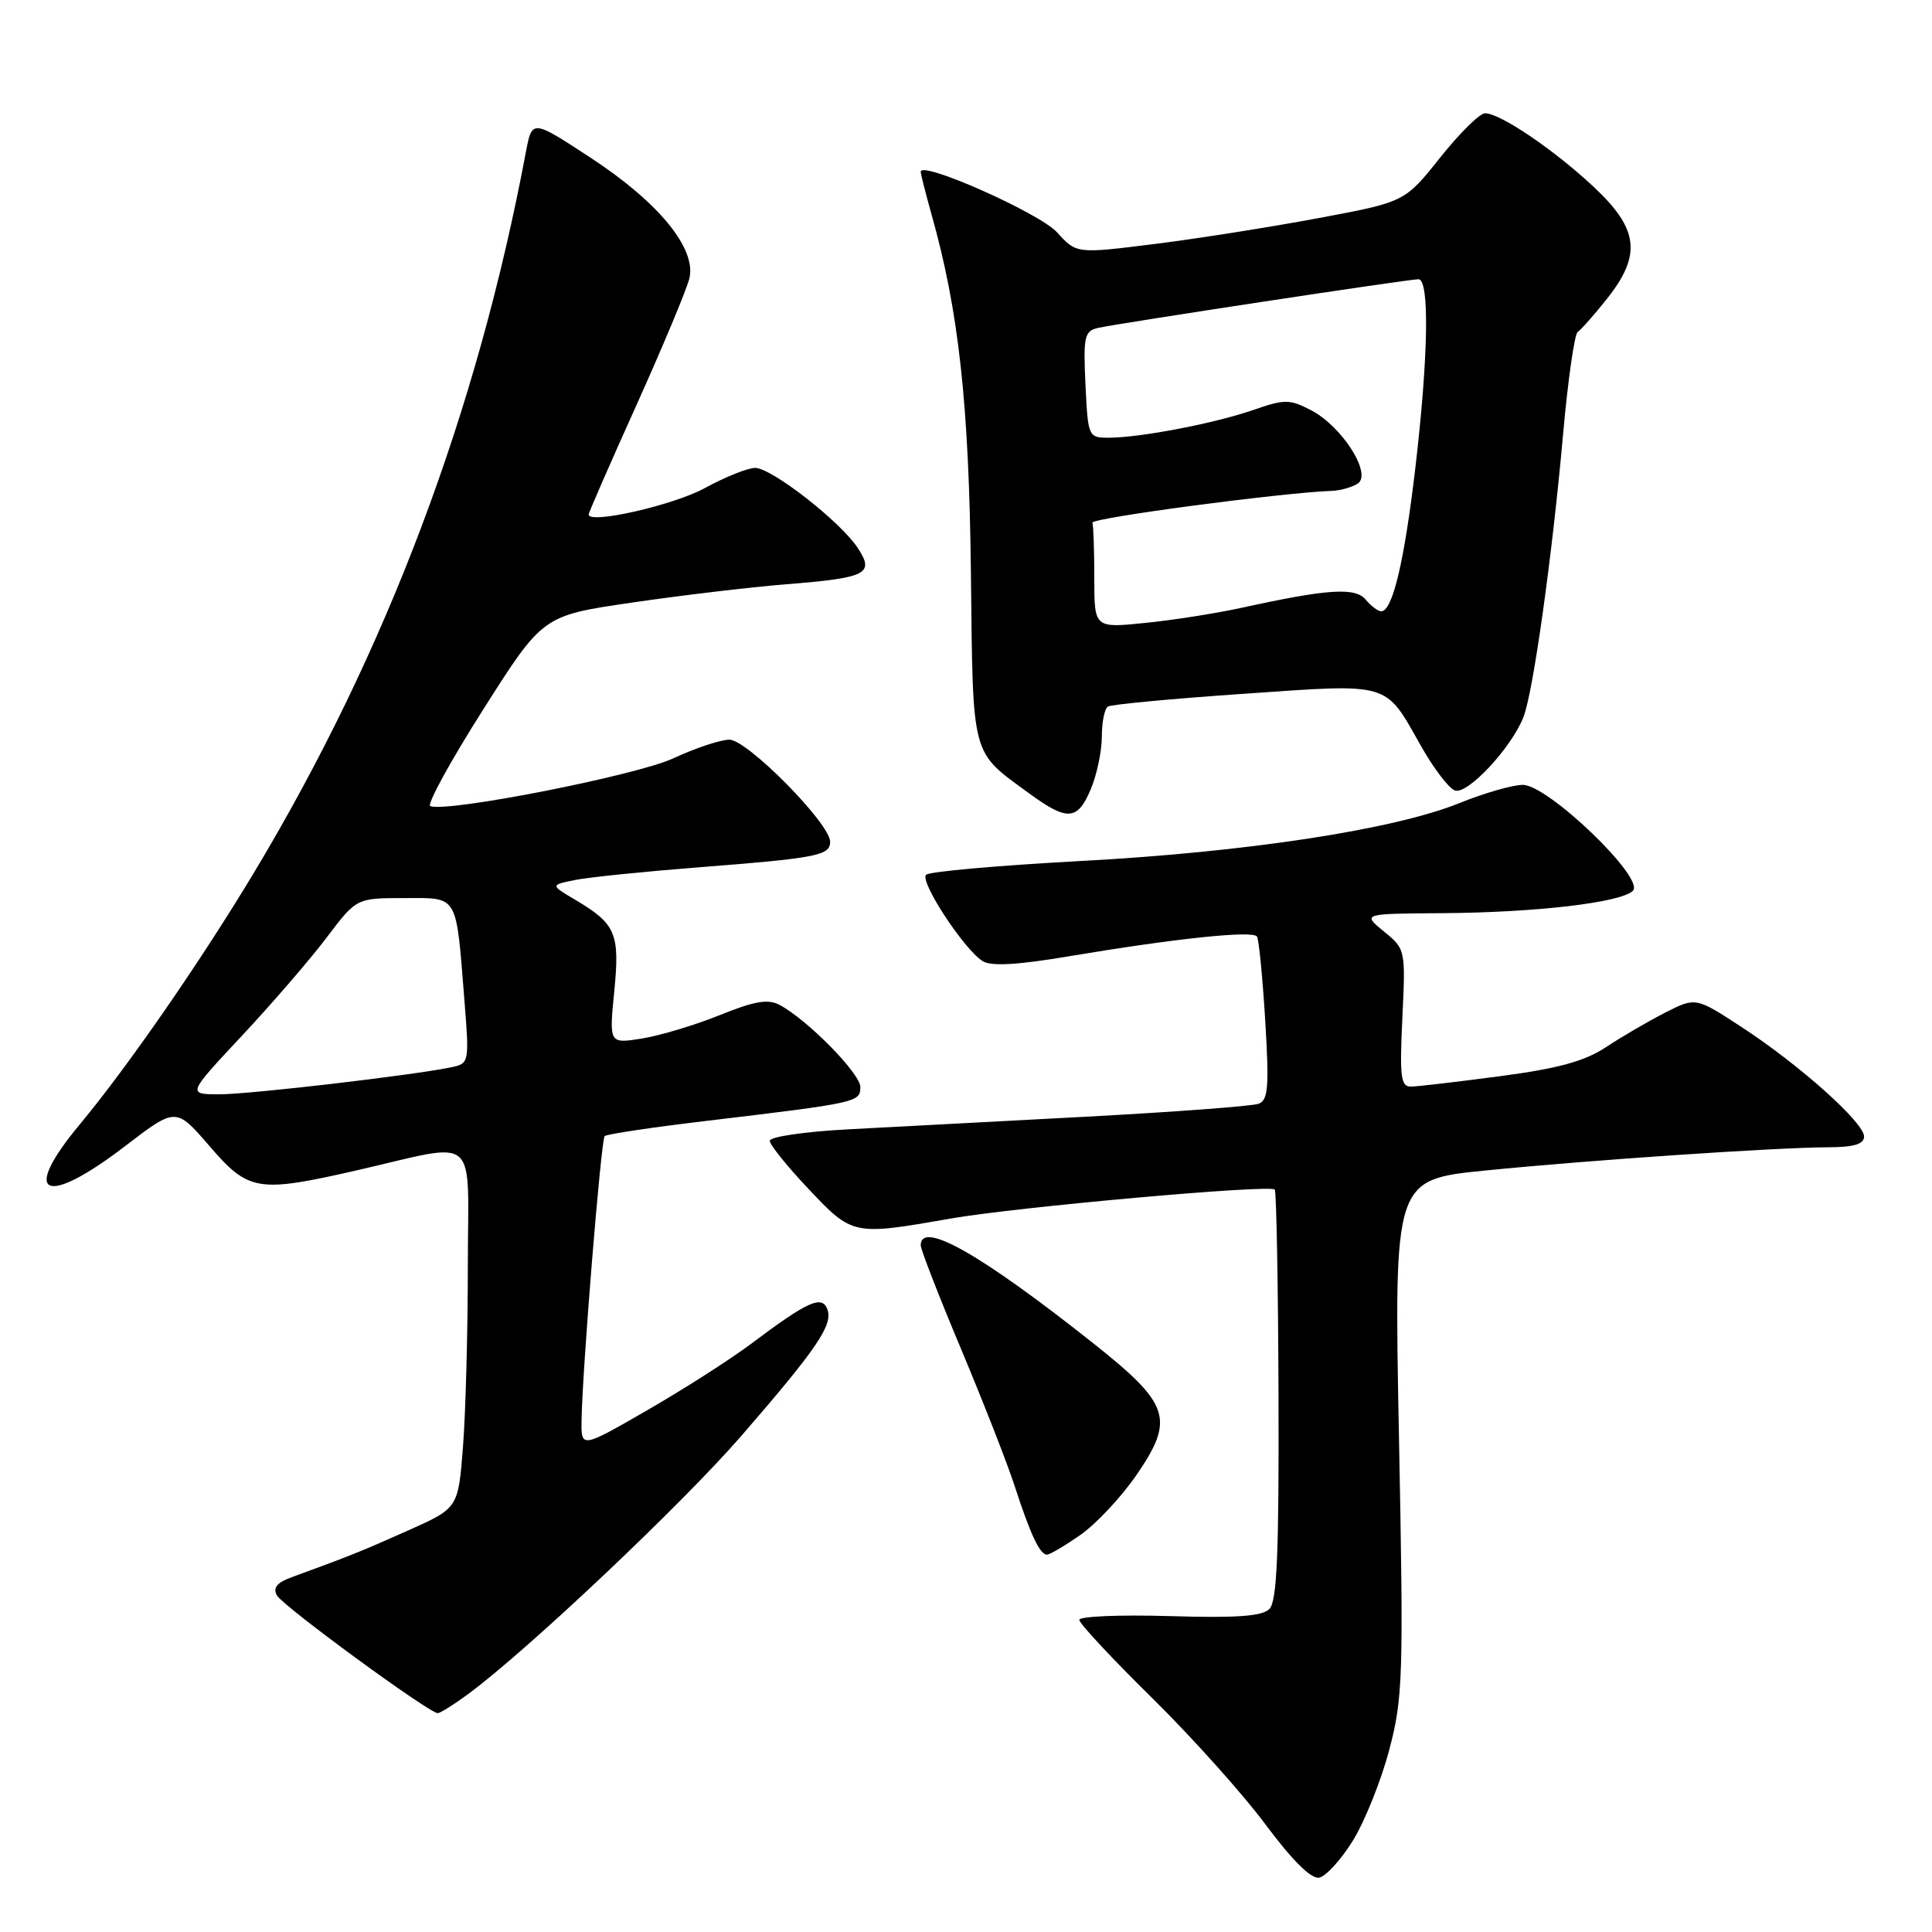 <?xml version="1.0" encoding="UTF-8" standalone="no"?>
<!DOCTYPE svg PUBLIC "-//W3C//DTD SVG 1.1//EN" "http://www.w3.org/Graphics/SVG/1.1/DTD/svg11.dtd" >
<svg xmlns="http://www.w3.org/2000/svg" xmlns:xlink="http://www.w3.org/1999/xlink" version="1.1" viewBox="0 0 256 256">
 <g >
 <path fill="currentColor"
d=" M 179.28 243.87 C 180.85 241.32 183.01 235.93 184.08 231.87 C 185.90 224.99 185.99 222.24 185.37 190.41 C 184.71 156.31 184.71 156.31 196.81 155.10 C 210.61 153.72 235.19 152.05 242.25 152.02 C 245.66 152.01 247.00 151.60 247.00 150.59 C 247.00 148.75 238.44 141.09 230.77 136.09 C 224.69 132.12 224.69 132.12 220.62 134.19 C 218.38 135.34 214.86 137.39 212.79 138.76 C 209.97 140.62 206.47 141.58 198.77 142.60 C 193.12 143.35 187.80 143.97 186.94 143.98 C 185.61 144.00 185.45 142.66 185.82 134.89 C 186.25 125.84 186.24 125.76 183.38 123.43 C 180.50 121.07 180.50 121.07 191.00 121.00 C 203.52 120.92 214.80 119.60 216.37 118.03 C 218.01 116.39 205.13 104.00 201.78 104.00 C 200.44 104.00 196.68 105.08 193.42 106.40 C 184.72 109.93 165.13 112.92 143.00 114.10 C 132.28 114.68 123.15 115.49 122.71 115.91 C 121.82 116.77 127.72 125.79 130.20 127.35 C 131.32 128.06 134.78 127.87 141.65 126.71 C 155.77 124.34 166.04 123.26 166.56 124.10 C 166.81 124.50 167.30 129.51 167.65 135.25 C 168.18 144.01 168.04 145.77 166.78 146.25 C 165.95 146.57 155.65 147.34 143.89 147.97 C 132.12 148.59 117.89 149.35 112.25 149.65 C 106.61 149.95 102.00 150.63 102.00 151.16 C 102.00 151.69 104.32 154.57 107.15 157.56 C 112.96 163.71 113.05 163.73 125.86 161.48 C 134.59 159.95 168.15 156.94 168.91 157.62 C 169.13 157.82 169.36 170.11 169.41 184.94 C 169.48 205.83 169.21 212.19 168.20 213.20 C 167.23 214.17 163.83 214.41 154.95 214.14 C 148.38 213.95 143.01 214.17 143.01 214.64 C 143.02 215.12 147.36 219.78 152.67 225.00 C 157.97 230.22 164.75 237.79 167.73 241.81 C 171.24 246.52 173.74 249.00 174.79 248.80 C 175.69 248.63 177.71 246.41 179.28 243.87 Z  M 62.01 224.49 C 69.88 218.69 90.43 199.26 98.26 190.23 C 108.31 178.63 110.42 175.53 109.62 173.46 C 108.90 171.58 107.01 172.44 99.50 178.08 C 96.75 180.14 90.56 184.10 85.75 186.87 C 77.00 191.91 77.00 191.91 77.06 188.20 C 77.16 181.49 79.64 151.03 80.12 150.54 C 80.38 150.28 86.42 149.38 93.55 148.53 C 113.62 146.14 114.00 146.05 114.00 144.04 C 114.00 142.25 107.02 135.15 103.31 133.16 C 101.77 132.34 99.99 132.64 95.37 134.51 C 92.10 135.83 87.46 137.22 85.07 137.61 C 80.71 138.30 80.71 138.30 81.39 131.39 C 82.15 123.68 81.62 122.43 76.21 119.22 C 72.91 117.27 72.91 117.27 76.21 116.60 C 78.02 116.24 85.35 115.49 92.50 114.93 C 108.23 113.71 110.00 113.36 110.00 111.54 C 110.00 109.13 99.01 98.00 96.64 98.01 C 95.46 98.02 92.11 99.13 89.20 100.49 C 84.36 102.74 59.39 107.66 57.02 106.82 C 56.51 106.65 59.66 100.89 64.01 94.04 C 71.92 81.57 71.92 81.57 83.71 79.85 C 90.19 78.90 99.40 77.80 104.16 77.42 C 114.90 76.56 115.91 76.04 113.65 72.60 C 111.37 69.12 102.24 62.00 100.06 62.00 C 99.09 62.00 96.09 63.20 93.40 64.67 C 89.23 66.95 78.00 69.50 78.00 68.17 C 78.00 67.93 80.86 61.38 84.36 53.62 C 87.86 45.85 91.00 38.32 91.35 36.88 C 92.29 32.92 87.26 26.78 78.21 20.87 C 70.50 15.82 70.50 15.82 69.68 20.16 C 63.22 54.55 51.23 86.35 33.73 115.50 C 26.64 127.31 16.95 141.32 10.57 148.99 C 2.65 158.51 5.90 160.05 16.60 151.85 C 23.31 146.71 23.31 146.71 27.75 151.85 C 32.93 157.87 34.14 158.07 47.17 155.10 C 63.76 151.31 62.00 149.81 61.99 167.78 C 61.99 176.42 61.70 187.18 61.35 191.67 C 60.72 199.83 60.72 199.83 54.11 202.78 C 47.97 205.53 46.28 206.20 38.70 208.97 C 36.69 209.70 36.12 210.39 36.70 211.41 C 37.51 212.84 56.85 227.00 58.00 227.00 C 58.33 227.00 60.14 225.87 62.01 224.49 Z  M 143.14 203.40 C 145.20 201.97 148.54 198.41 150.55 195.50 C 155.70 188.01 155.07 186.08 144.80 177.94 C 129.94 166.16 122.00 161.66 122.00 165.01 C 122.00 165.57 124.41 171.76 127.35 178.76 C 130.29 185.77 133.50 193.97 134.48 197.00 C 136.54 203.34 137.79 206.00 138.73 206.00 C 139.10 206.00 141.08 204.83 143.14 203.40 Z  M 144.55 104.53 C 145.35 102.62 146.00 99.50 146.00 97.59 C 146.00 95.68 146.36 93.89 146.81 93.62 C 147.25 93.34 155.35 92.58 164.80 91.93 C 184.42 90.57 183.45 90.29 188.26 98.80 C 189.93 101.76 191.95 104.43 192.77 104.74 C 194.41 105.37 200.27 99.11 201.87 95.00 C 203.16 91.70 205.68 73.71 207.12 57.50 C 207.76 50.35 208.63 44.27 209.05 43.99 C 209.48 43.71 211.22 41.74 212.92 39.61 C 217.55 33.77 217.15 30.35 211.17 24.76 C 205.89 19.82 198.77 15.00 196.77 15.01 C 196.07 15.01 193.39 17.66 190.82 20.89 C 186.14 26.76 186.14 26.76 174.82 28.88 C 168.59 30.05 158.81 31.60 153.07 32.32 C 142.64 33.63 142.64 33.63 140.07 30.79 C 137.77 28.25 122.00 21.24 122.00 22.76 C 122.00 23.07 122.65 25.61 123.43 28.41 C 127.04 41.19 128.40 53.56 128.65 75.87 C 128.93 100.73 128.59 99.43 136.40 105.15 C 141.45 108.84 142.79 108.74 144.55 104.53 Z  M 32.05 137.25 C 36.04 132.99 41.08 127.14 43.27 124.25 C 47.24 119.00 47.24 119.00 53.54 119.00 C 60.82 119.00 60.40 118.28 61.55 132.71 C 62.19 140.75 62.15 140.92 59.85 141.41 C 54.78 142.47 33.15 145.00 29.09 145.00 C 24.80 145.00 24.80 145.00 32.05 137.25 Z  M 145.00 76.62 C 145.00 72.98 144.89 69.67 144.75 69.26 C 144.54 68.64 169.84 65.28 176.50 65.04 C 177.60 65.00 179.13 64.57 179.89 64.09 C 181.87 62.84 177.83 56.48 173.71 54.35 C 170.87 52.88 170.22 52.88 166.05 54.33 C 160.94 56.10 151.04 58.00 146.90 58.00 C 144.21 58.00 144.16 57.88 143.83 50.95 C 143.53 44.58 143.69 43.86 145.50 43.45 C 148.20 42.84 186.63 37.00 187.95 37.00 C 189.44 37.00 189.27 47.24 187.54 62.01 C 186.08 74.41 184.52 81.00 183.02 81.00 C 182.60 81.00 181.67 80.31 180.97 79.46 C 179.58 77.79 175.95 78.03 164.50 80.54 C 161.20 81.26 155.46 82.17 151.75 82.54 C 145.00 83.23 145.00 83.23 145.00 76.62 Z "/>
</g>
</svg>